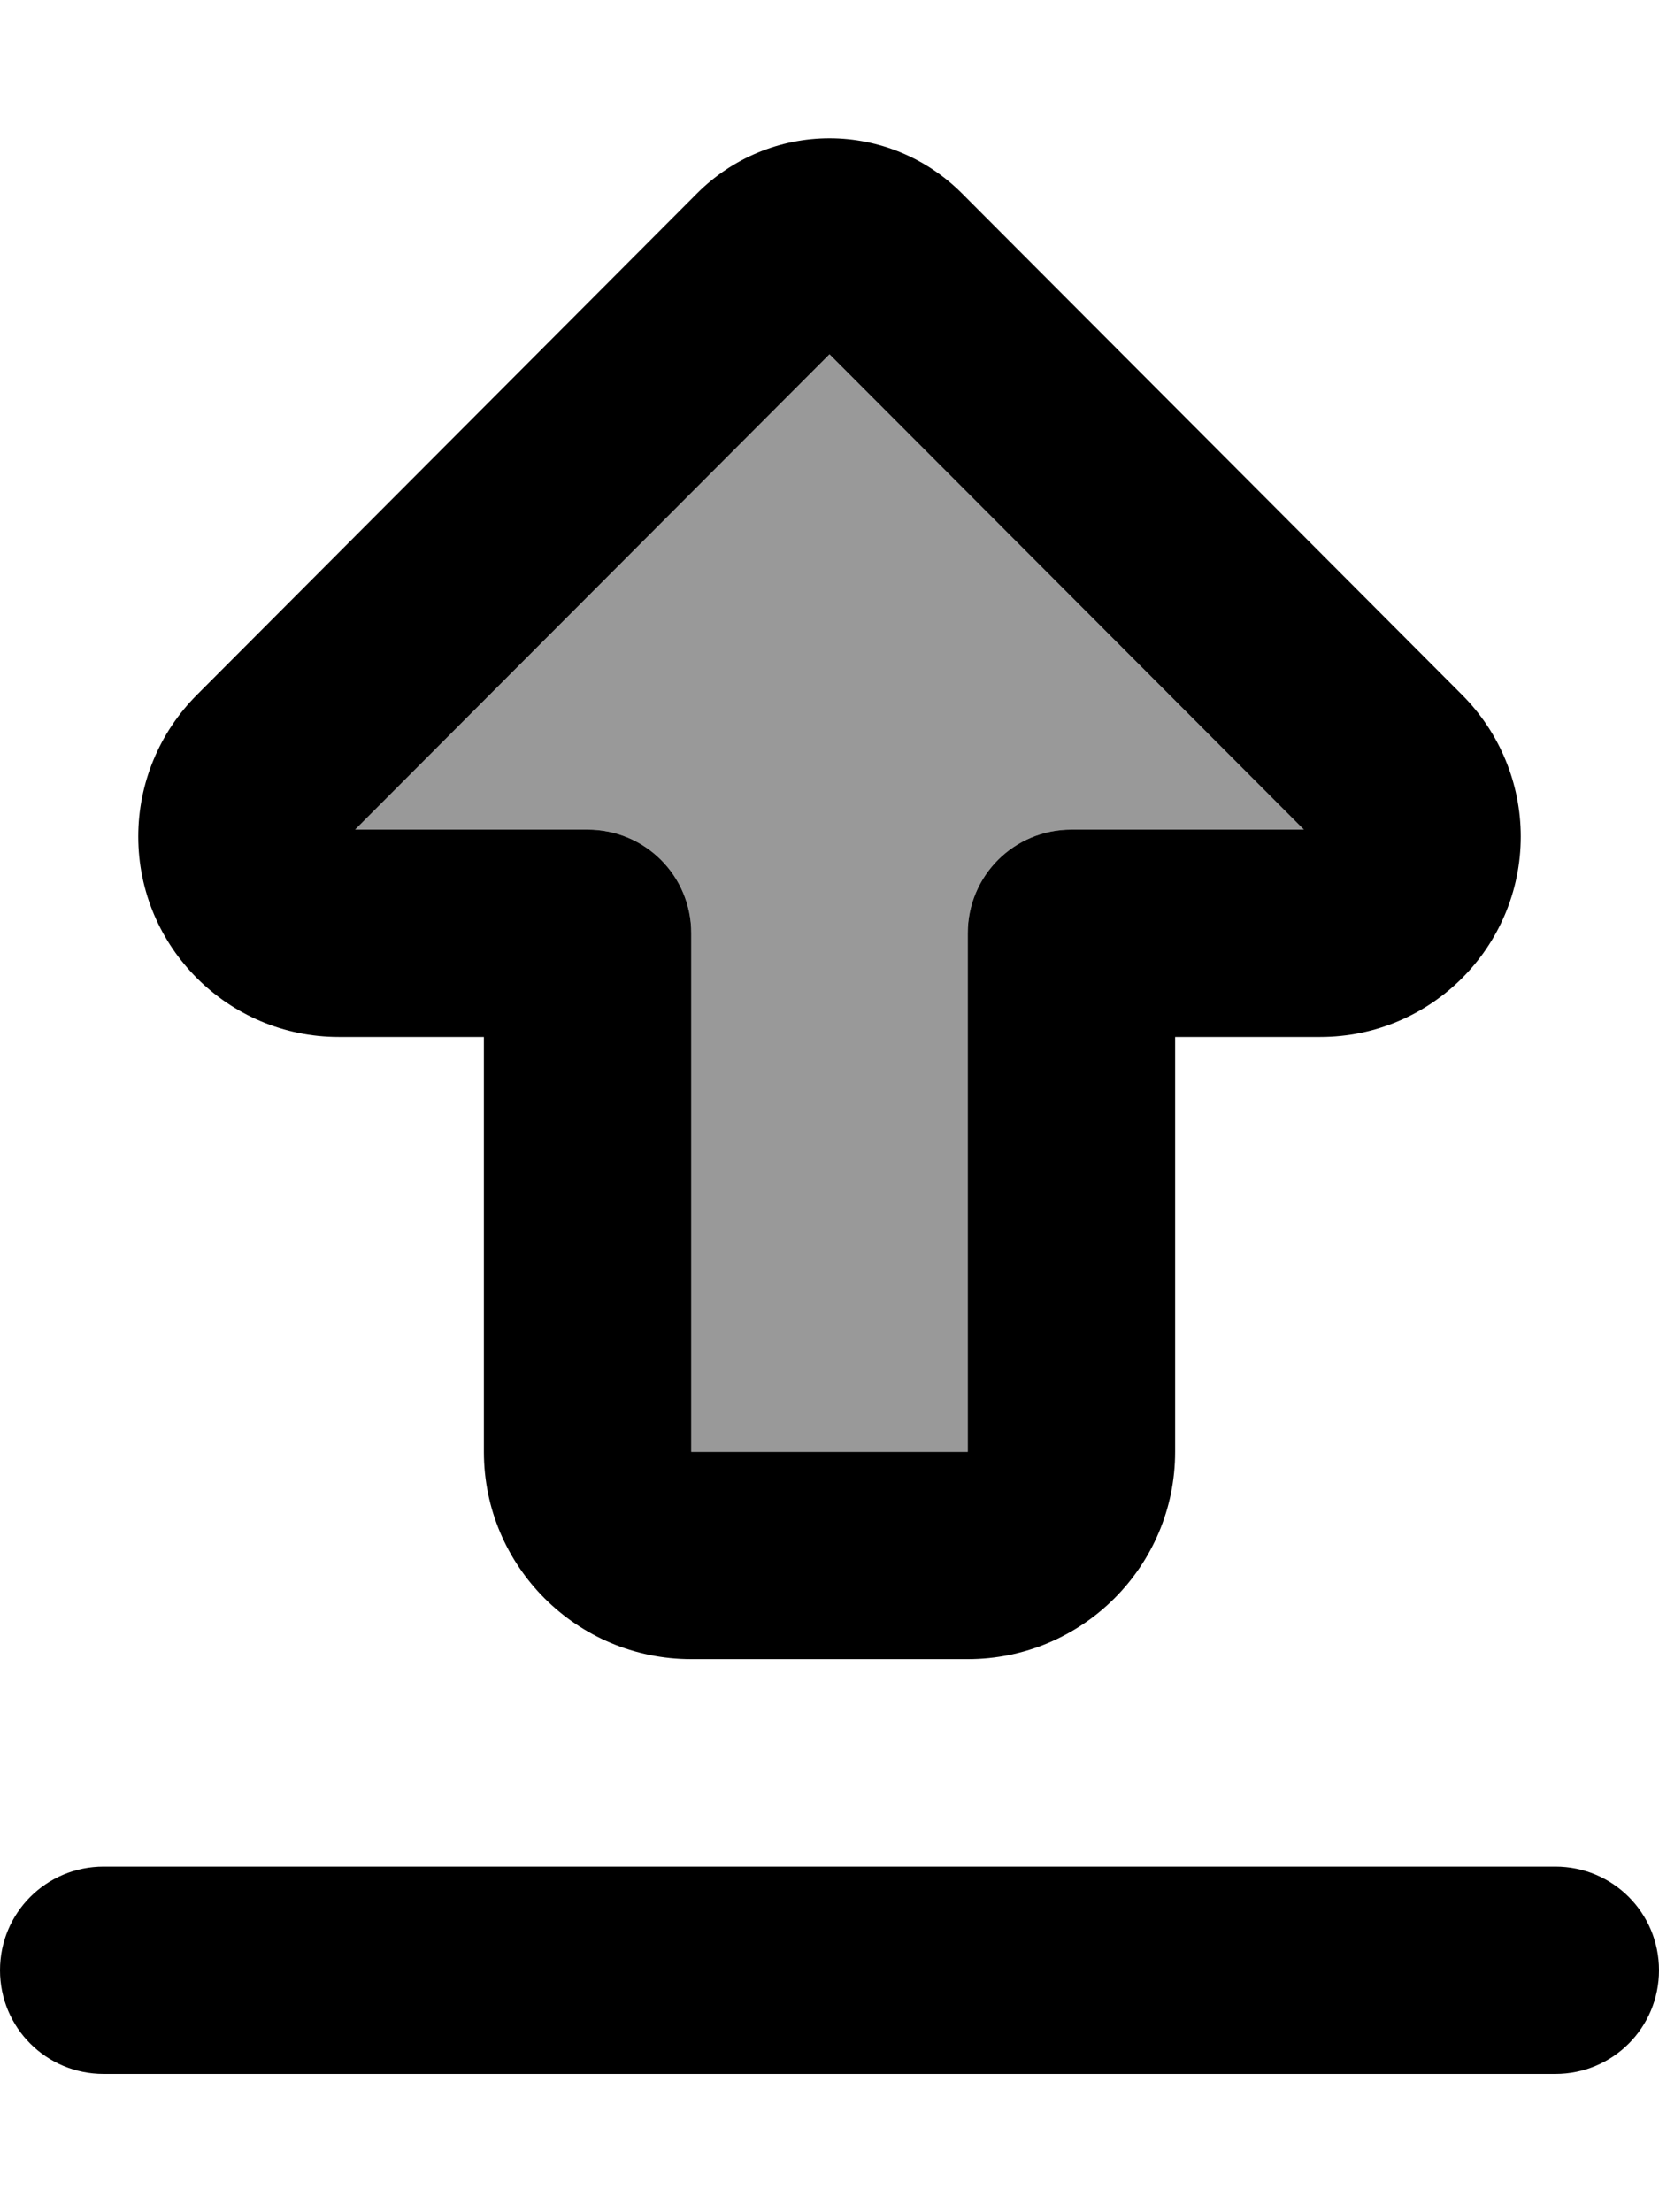 <svg xmlns="http://www.w3.org/2000/svg" viewBox="0 0 384 512"><defs><style>.fa-secondary{opacity:.4}</style></defs><path class="fa-secondary" d="M82.2 192L192 82 301.8 192 248 192c-13.3 0-24 10.7-24 24l0 120-64 0 0-120c0-13.3-10.7-24-24-24l-53.8 0z"/><path class="fa-primary" d="M82.2 192L192 82 301.8 192 248 192c-13.3 0-24 10.7-24 24l0 120-64 0 0-120c0-13.3-10.7-24-24-24l-53.8 0zM192 32c-11.5 0-22.5 4.6-30.6 12.7L45.6 160.8C36.9 169.5 32 181.3 32 193.6C32 219.2 52.8 240 78.4 240l33.6 0 0 96c0 26.5 21.5 48 48 48l64 0c26.5 0 48-21.5 48-48l0-96 33.6 0c25.6 0 46.4-20.8 46.4-46.4c0-12.3-4.9-24.1-13.6-32.8L222.6 44.7C214.5 36.6 203.5 32 192 32zM24 432c-13.3 0-24 10.7-24 24s10.7 24 24 24l336 0c13.3 0 24-10.7 24-24s-10.7-24-24-24L24 432z"/></svg>